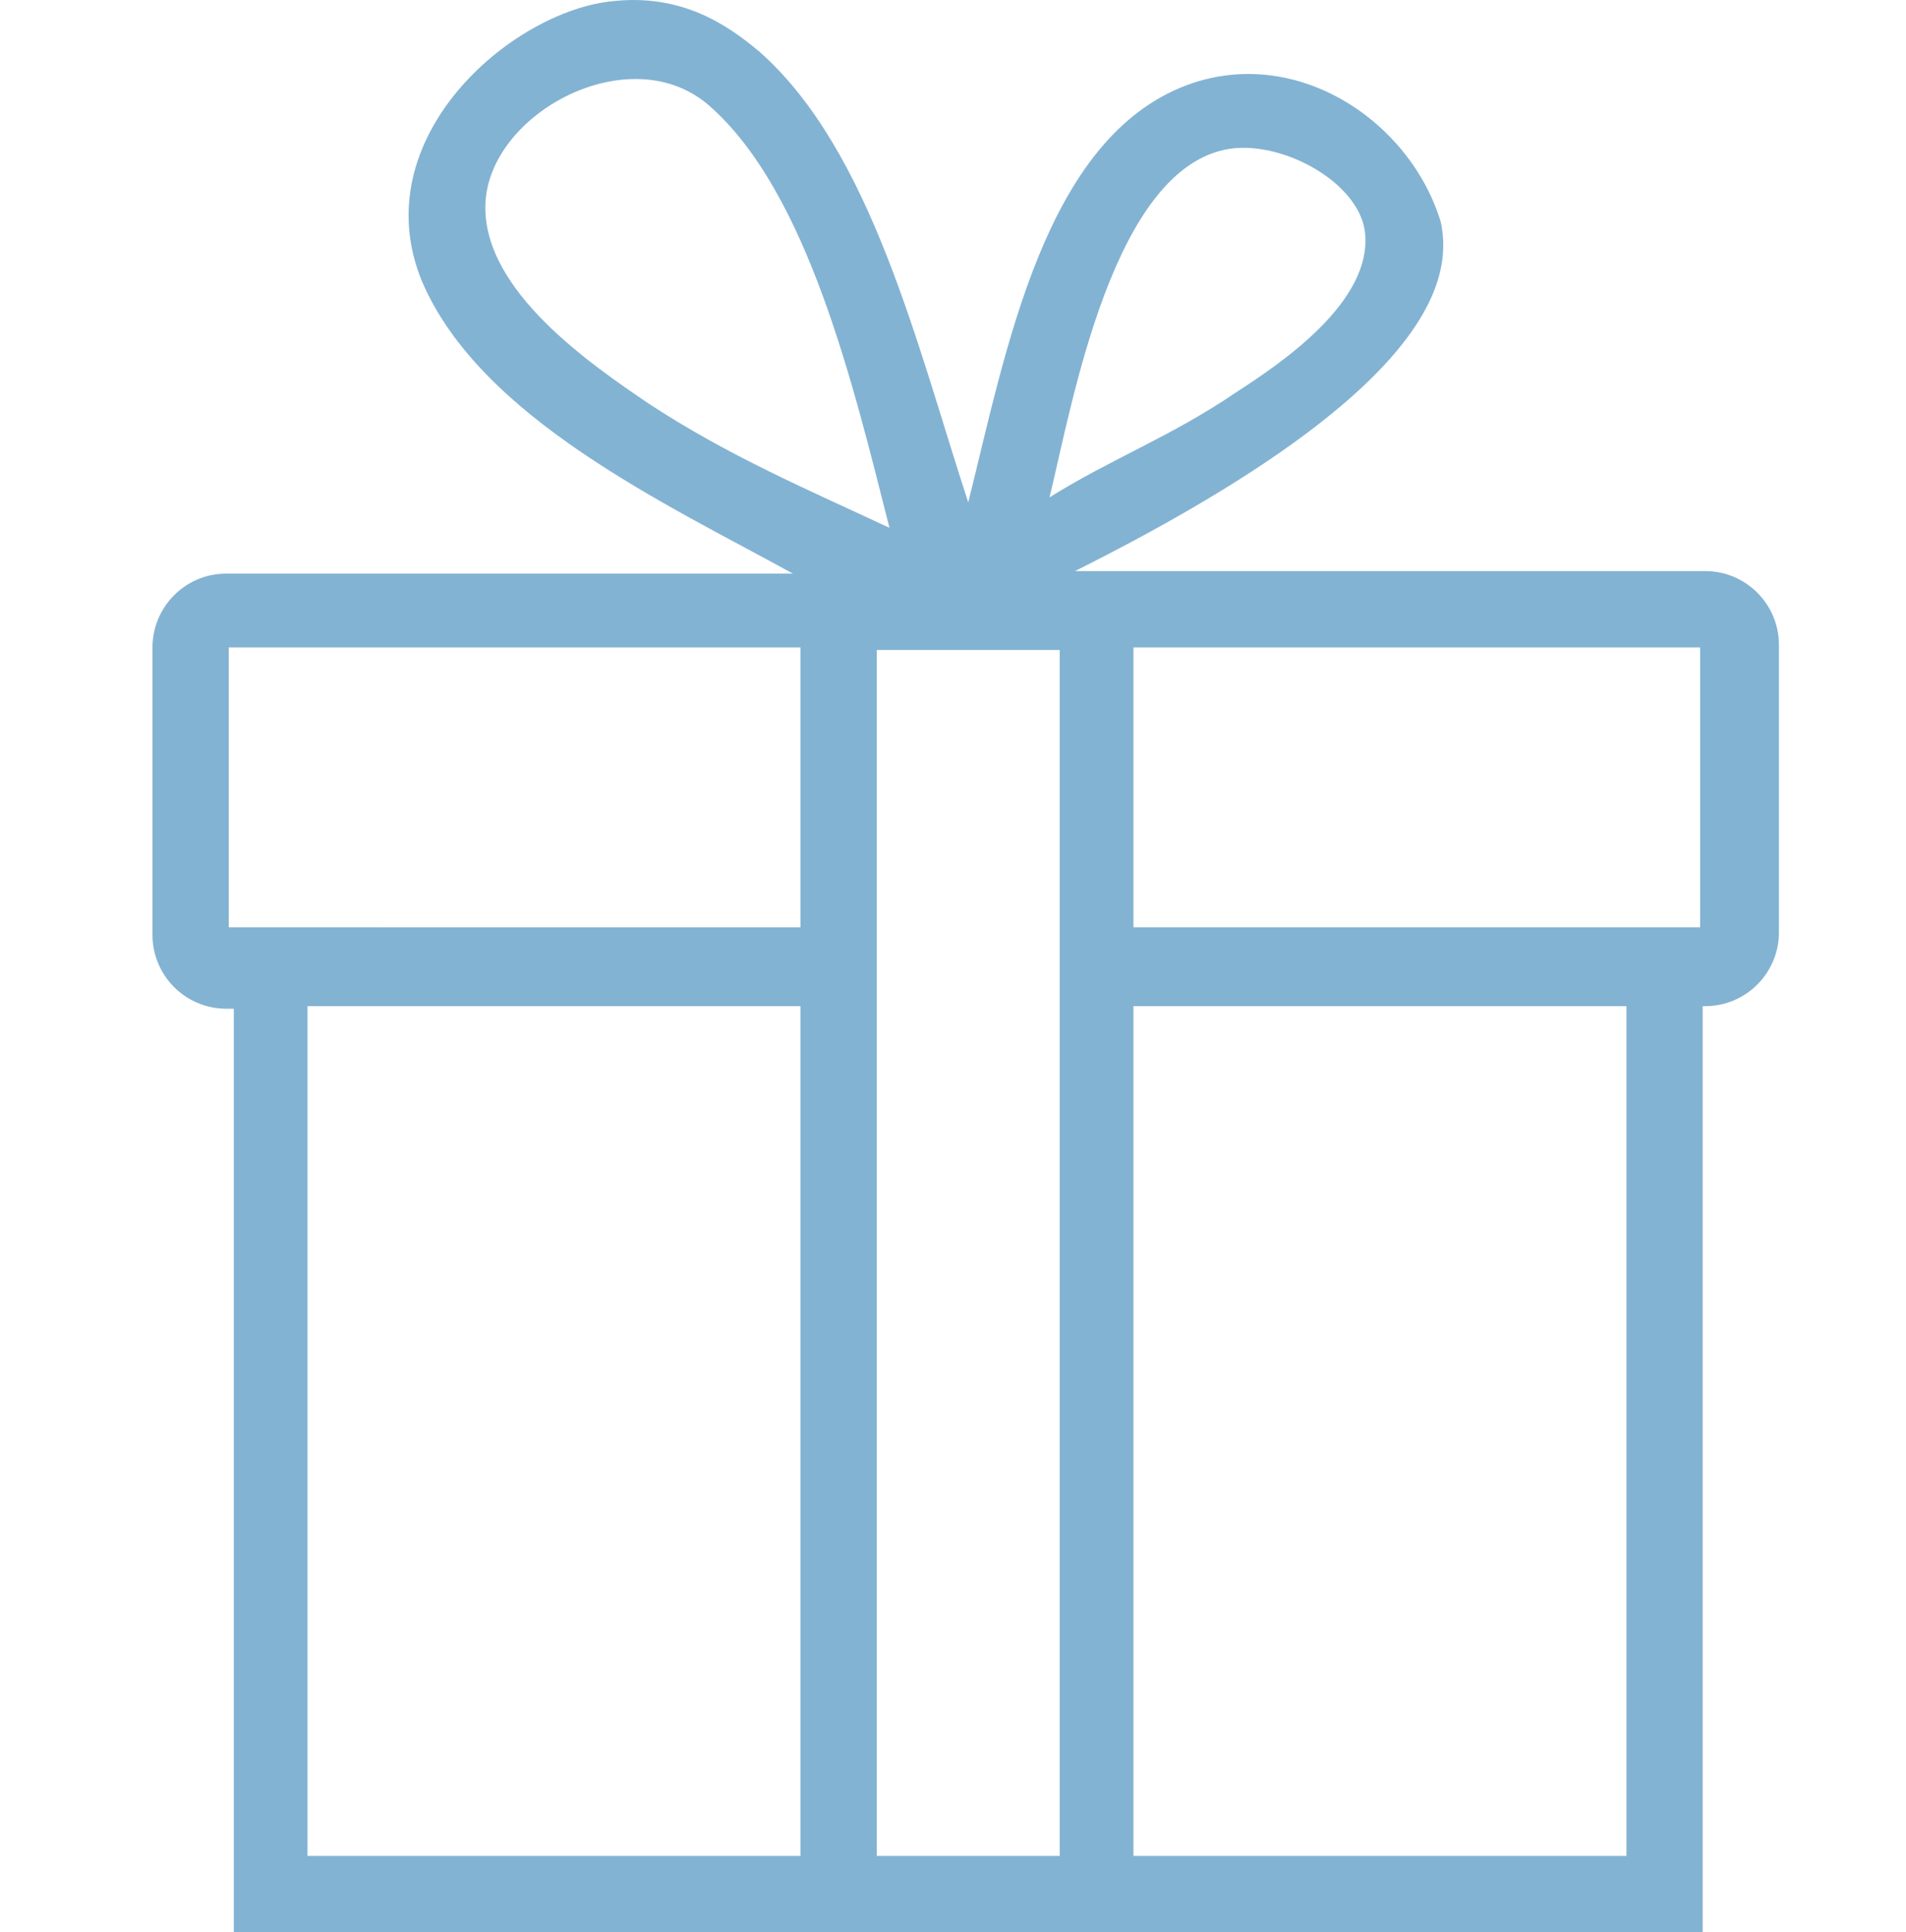 <svg xmlns="http://www.w3.org/2000/svg" width="75" height="76" fill="none" viewBox="0 0 75 76"><path fill="none" d="M0 2h75v72H0z"/><path fill="#83B3D3" d="M67.1 22.462H42.3c13.8-6.905 14.9-11.308 14.4-13.709C55.5 4.75 51 1.748 46.7 3.349c-5.6 2.102-7.1 10.407-8.6 16.411-2-6.104-3.8-13.81-8.2-17.712C28.6.948 26.8-.253 24.1.047c-4 .4-9.8 5.404-7.5 11.008C18.9 16.458 26.3 19.861 31.2 22.562H8.9C7.3 22.562 6 23.863 6 25.465v11.308c0 1.601 1.3 2.902 2.9 2.902h.3V76H67V39.575h.1C68.7 39.575 70 38.273 70 36.672V25.364c0-1.601-1.3-2.902-2.9-2.902ZM48.4 5.851c2.1-.3 5 1.301 5.3 3.202.4 2.802-3.4 5.304-5.1 6.405-2.5 1.701-4.9 2.602-7.3 4.103.9-3.703 2.5-13.009 7.1-13.71ZM25.5 15.858c-2.2-1.501-6.5-4.403-6.4-7.805C19.2 4.45 24.8 1.448 27.9 4.15 31.8 7.552 33.6 15.257 35 20.761c-3.2-1.501-6.3-2.802-9.5-4.903Zm6 57.14H12.1V39.575H31.5v33.423Zm0-36.525H9V25.465h22.5v11.008Zm10.2 0V72.998h-7.2V25.565h7.2v10.908ZM64 72.998H44.6V39.575H64v33.423Zm2.9-36.525H44.6V25.465h22.3v11.008Z"/></svg>